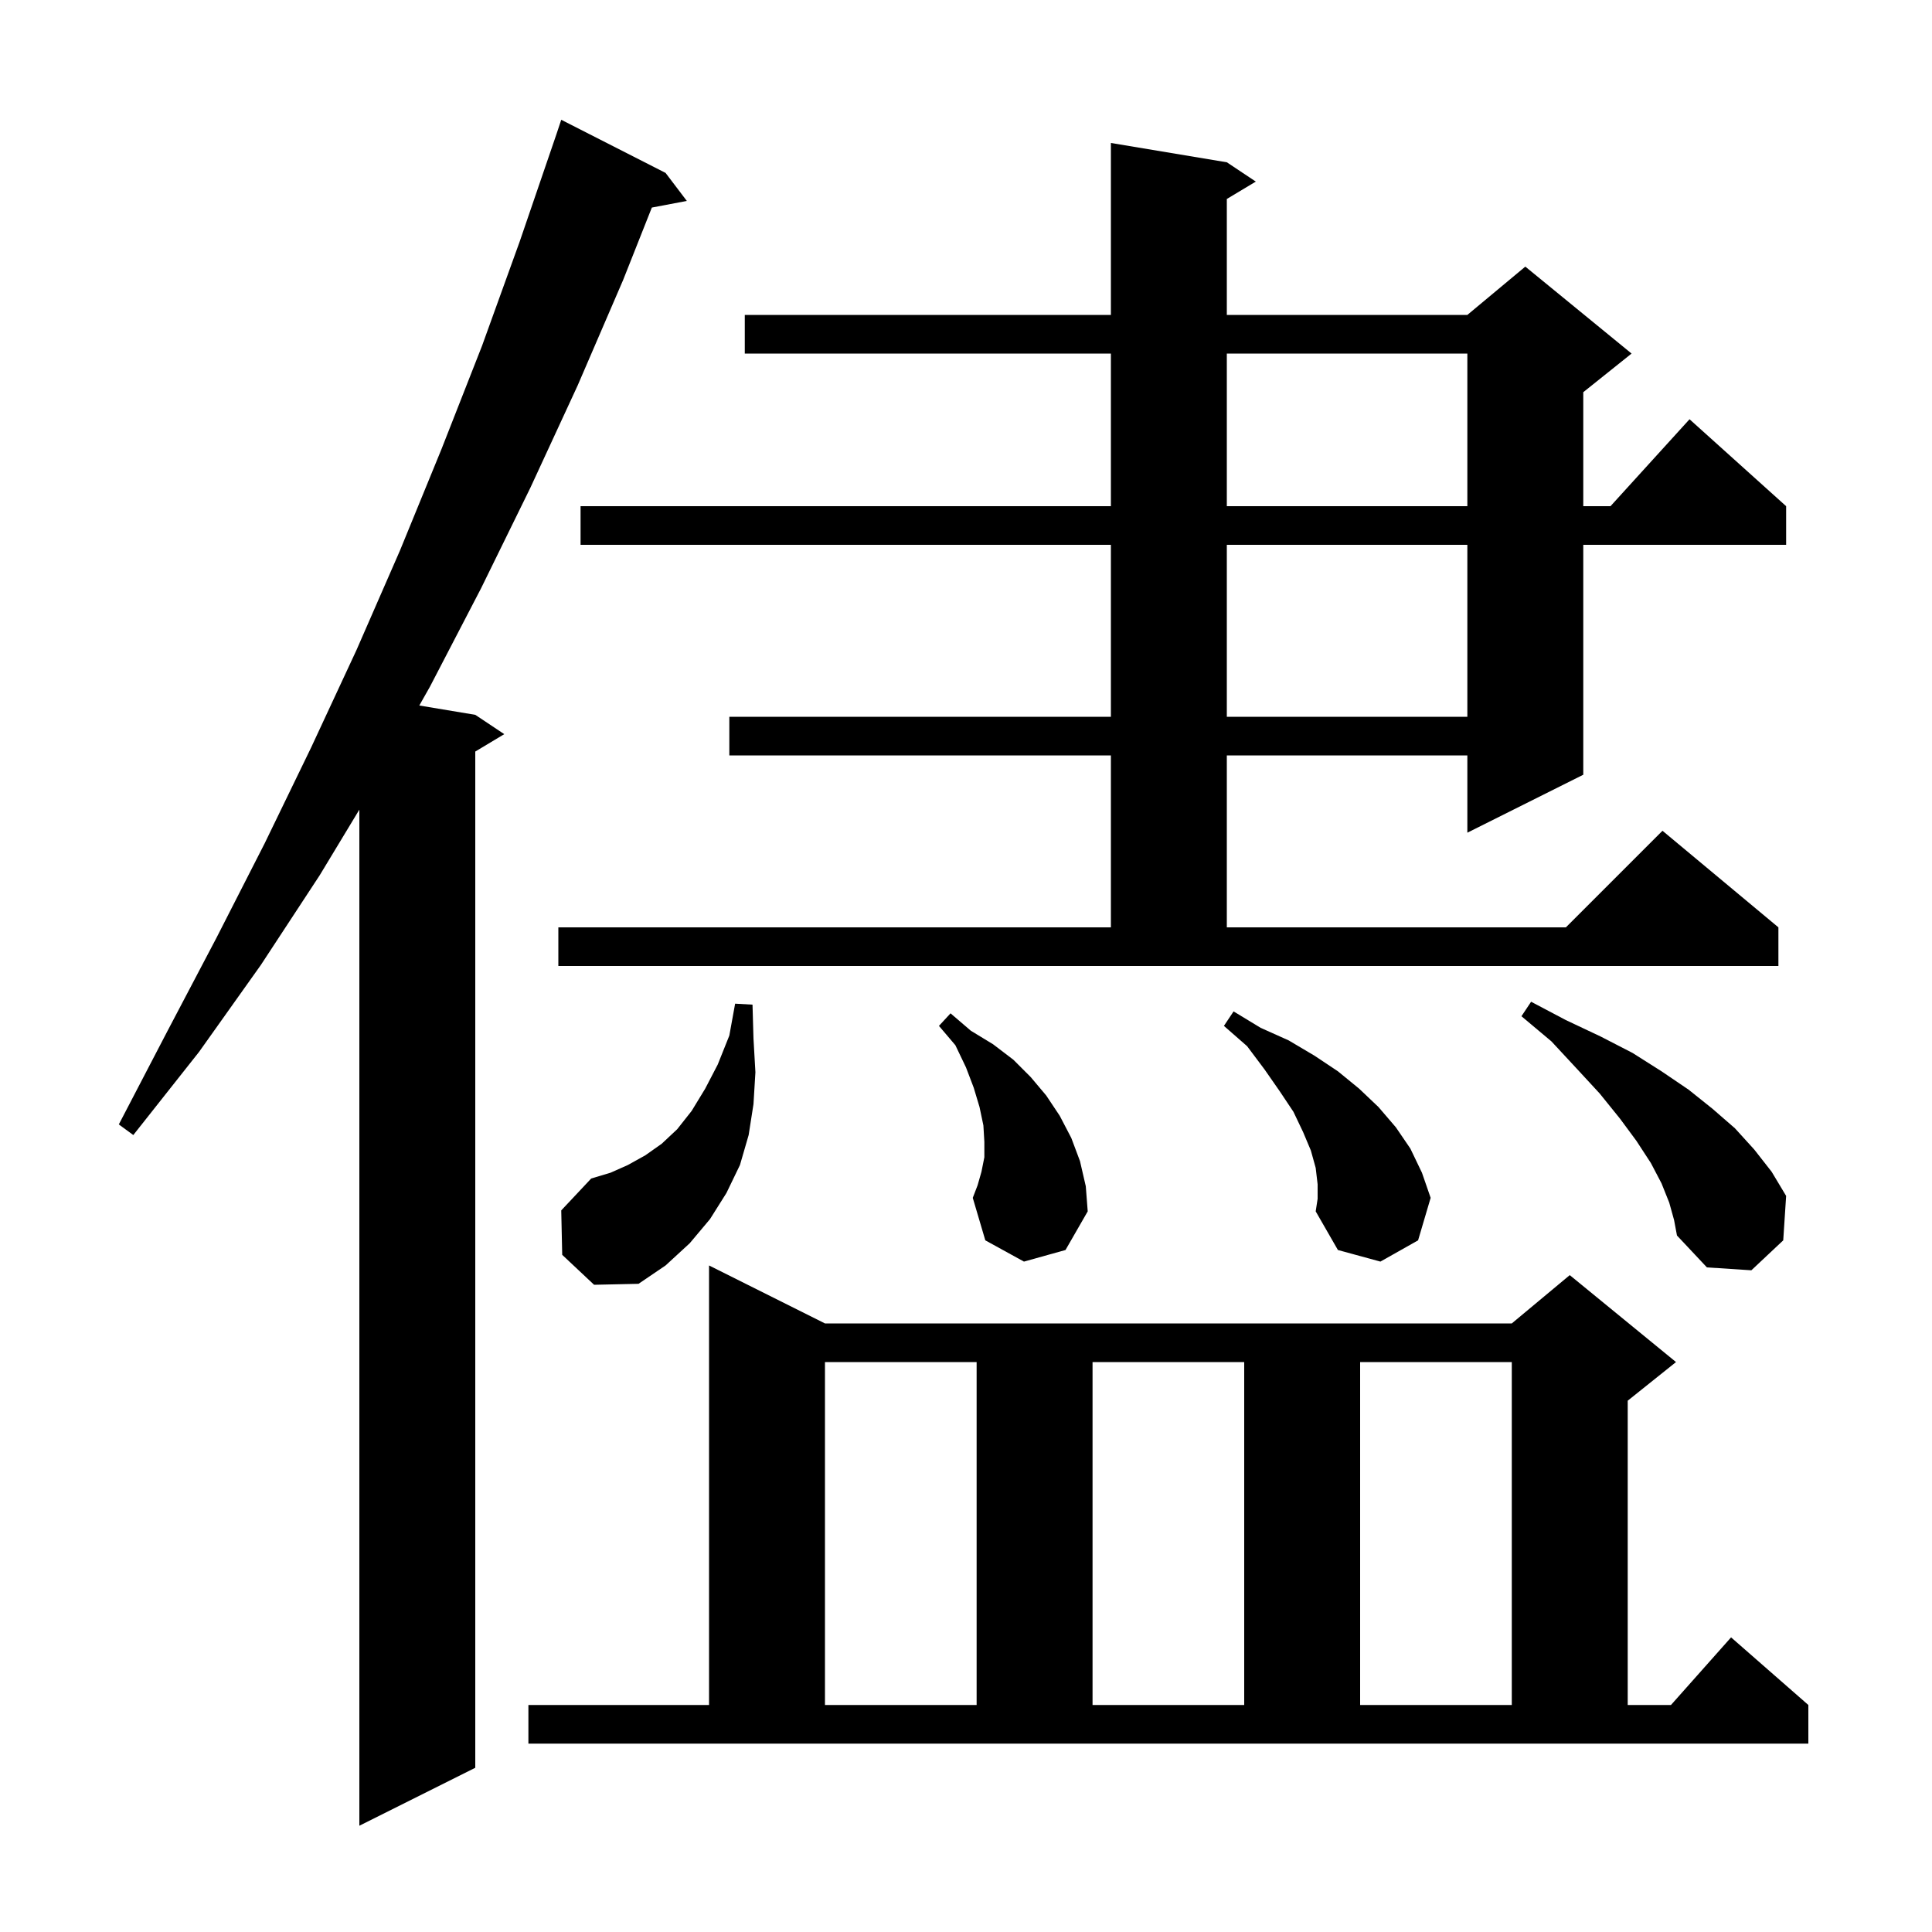 <svg xmlns="http://www.w3.org/2000/svg" xmlns:xlink="http://www.w3.org/1999/xlink" version="1.1" baseProfile="full" viewBox="0 0 200 200" width="200" height="200">
<g fill="black">
<path d="M 68.9 17.9 L 71.1 20.8 L 67.478 21.487 L 64.5 29.0 L 59.8 39.9 L 54.9 50.5 L 49.8 60.9 L 44.5 71.1 L 43.406 73.034 L 49.2 74.0 L 52.2 76.0 L 49.2 77.8 L 49.2 183.0 L 37.2 189.0 L 37.2 83.814 L 33.1 90.6 L 27.0 99.9 L 20.6 108.9 L 13.8 117.5 L 12.3 116.4 L 17.3 106.8 L 22.4 97.1 L 27.4 87.3 L 32.2 77.4 L 36.9 67.3 L 41.4 57.0 L 45.7 46.5 L 49.9 35.8 L 53.8 25.0 L 57.6 13.9 L 58.1 12.4 Z M 54.7 176.5 L 73.4 176.5 L 73.4 131.0 L 85.4 137.0 L 156.5 137.0 L 162.5 132.0 L 173.5 141.0 L 168.5 145.0 L 168.5 176.5 L 172.978 176.5 L 179.2 169.5 L 187.2 176.5 L 187.2 180.5 L 54.7 180.5 Z M 85.4 141.0 L 85.4 176.5 L 101.1 176.5 L 101.1 141.0 Z M 113.1 141.0 L 113.1 176.5 L 128.8 176.5 L 128.8 141.0 Z M 140.8 141.0 L 140.8 176.5 L 156.5 176.5 L 156.5 141.0 Z M 58.2 129.9 L 58.1 125.3 L 61.2 122.0 L 63.2 121.4 L 65.0 120.6 L 66.8 119.6 L 68.5 118.4 L 70.1 116.9 L 71.6 115.0 L 73.0 112.7 L 74.3 110.2 L 75.5 107.2 L 76.1 103.9 L 77.9 104.0 L 78.0 107.5 L 78.2 111.0 L 78.0 114.3 L 77.5 117.5 L 76.6 120.6 L 75.2 123.5 L 73.5 126.2 L 71.4 128.7 L 68.9 131.0 L 66.1 132.9 L 61.5 133.0 Z M 172.8 124.5 L 172.0 122.5 L 170.9 120.4 L 169.4 118.1 L 167.7 115.8 L 165.6 113.2 L 163.2 110.6 L 160.6 107.8 L 157.5 105.2 L 158.5 103.7 L 162.1 105.6 L 165.7 107.3 L 169.0 109.0 L 172.0 110.9 L 174.8 112.8 L 177.3 114.8 L 179.6 116.8 L 181.6 119.0 L 183.4 121.3 L 184.9 123.8 L 184.6 128.4 L 181.3 131.5 L 176.7 131.2 L 173.6 127.9 L 173.3 126.3 Z M 136.4 122.6 L 136.2 120.9 L 135.7 119.1 L 134.9 117.2 L 133.9 115.1 L 132.5 113.0 L 130.9 110.7 L 129.1 108.3 L 126.7 106.2 L 127.7 104.7 L 130.5 106.4 L 133.4 107.7 L 136.1 109.3 L 138.5 110.9 L 140.7 112.7 L 142.7 114.6 L 144.5 116.7 L 146.0 118.9 L 147.2 121.4 L 148.1 124.0 L 146.8 128.4 L 142.9 130.6 L 138.5 129.4 L 136.2 125.4 L 136.4 124.1 Z M 106.0 130.6 L 102.0 128.4 L 100.7 124.0 L 101.2 122.7 L 101.6 121.3 L 101.9 119.8 L 101.9 118.2 L 101.8 116.5 L 101.4 114.6 L 100.8 112.6 L 100.0 110.5 L 98.9 108.2 L 97.2 106.2 L 98.4 104.9 L 100.5 106.7 L 102.8 108.1 L 104.9 109.7 L 106.7 111.5 L 108.3 113.4 L 109.7 115.5 L 110.9 117.8 L 111.8 120.2 L 112.4 122.8 L 112.6 125.4 L 110.3 129.4 Z M 57.8 96.0 L 115.0 96.0 L 115.0 78.2 L 75.5 78.2 L 75.5 74.2 L 115.0 74.2 L 115.0 56.4 L 60.1 56.4 L 60.1 52.4 L 115.0 52.4 L 115.0 36.6 L 77.1 36.6 L 77.1 32.6 L 115.0 32.6 L 115.0 14.8 L 127.0 16.8 L 130.0 18.8 L 127.0 20.6 L 127.0 32.6 L 151.9 32.6 L 157.9 27.6 L 168.9 36.6 L 163.9 40.6 L 163.9 52.4 L 166.718 52.4 L 174.9 43.4 L 184.9 52.4 L 184.9 56.4 L 163.9 56.4 L 163.9 80.2 L 151.9 86.2 L 151.9 78.2 L 127.0 78.2 L 127.0 96.0 L 162.1 96.0 L 172.1 86.0 L 184.1 96.0 L 184.1 100.0 L 57.8 100.0 Z M 127.0 56.4 L 127.0 74.2 L 151.9 74.2 L 151.9 56.4 Z M 127.0 36.6 L 127.0 52.4 L 151.9 52.4 L 151.9 36.6 Z " />
</g>
</svg>
